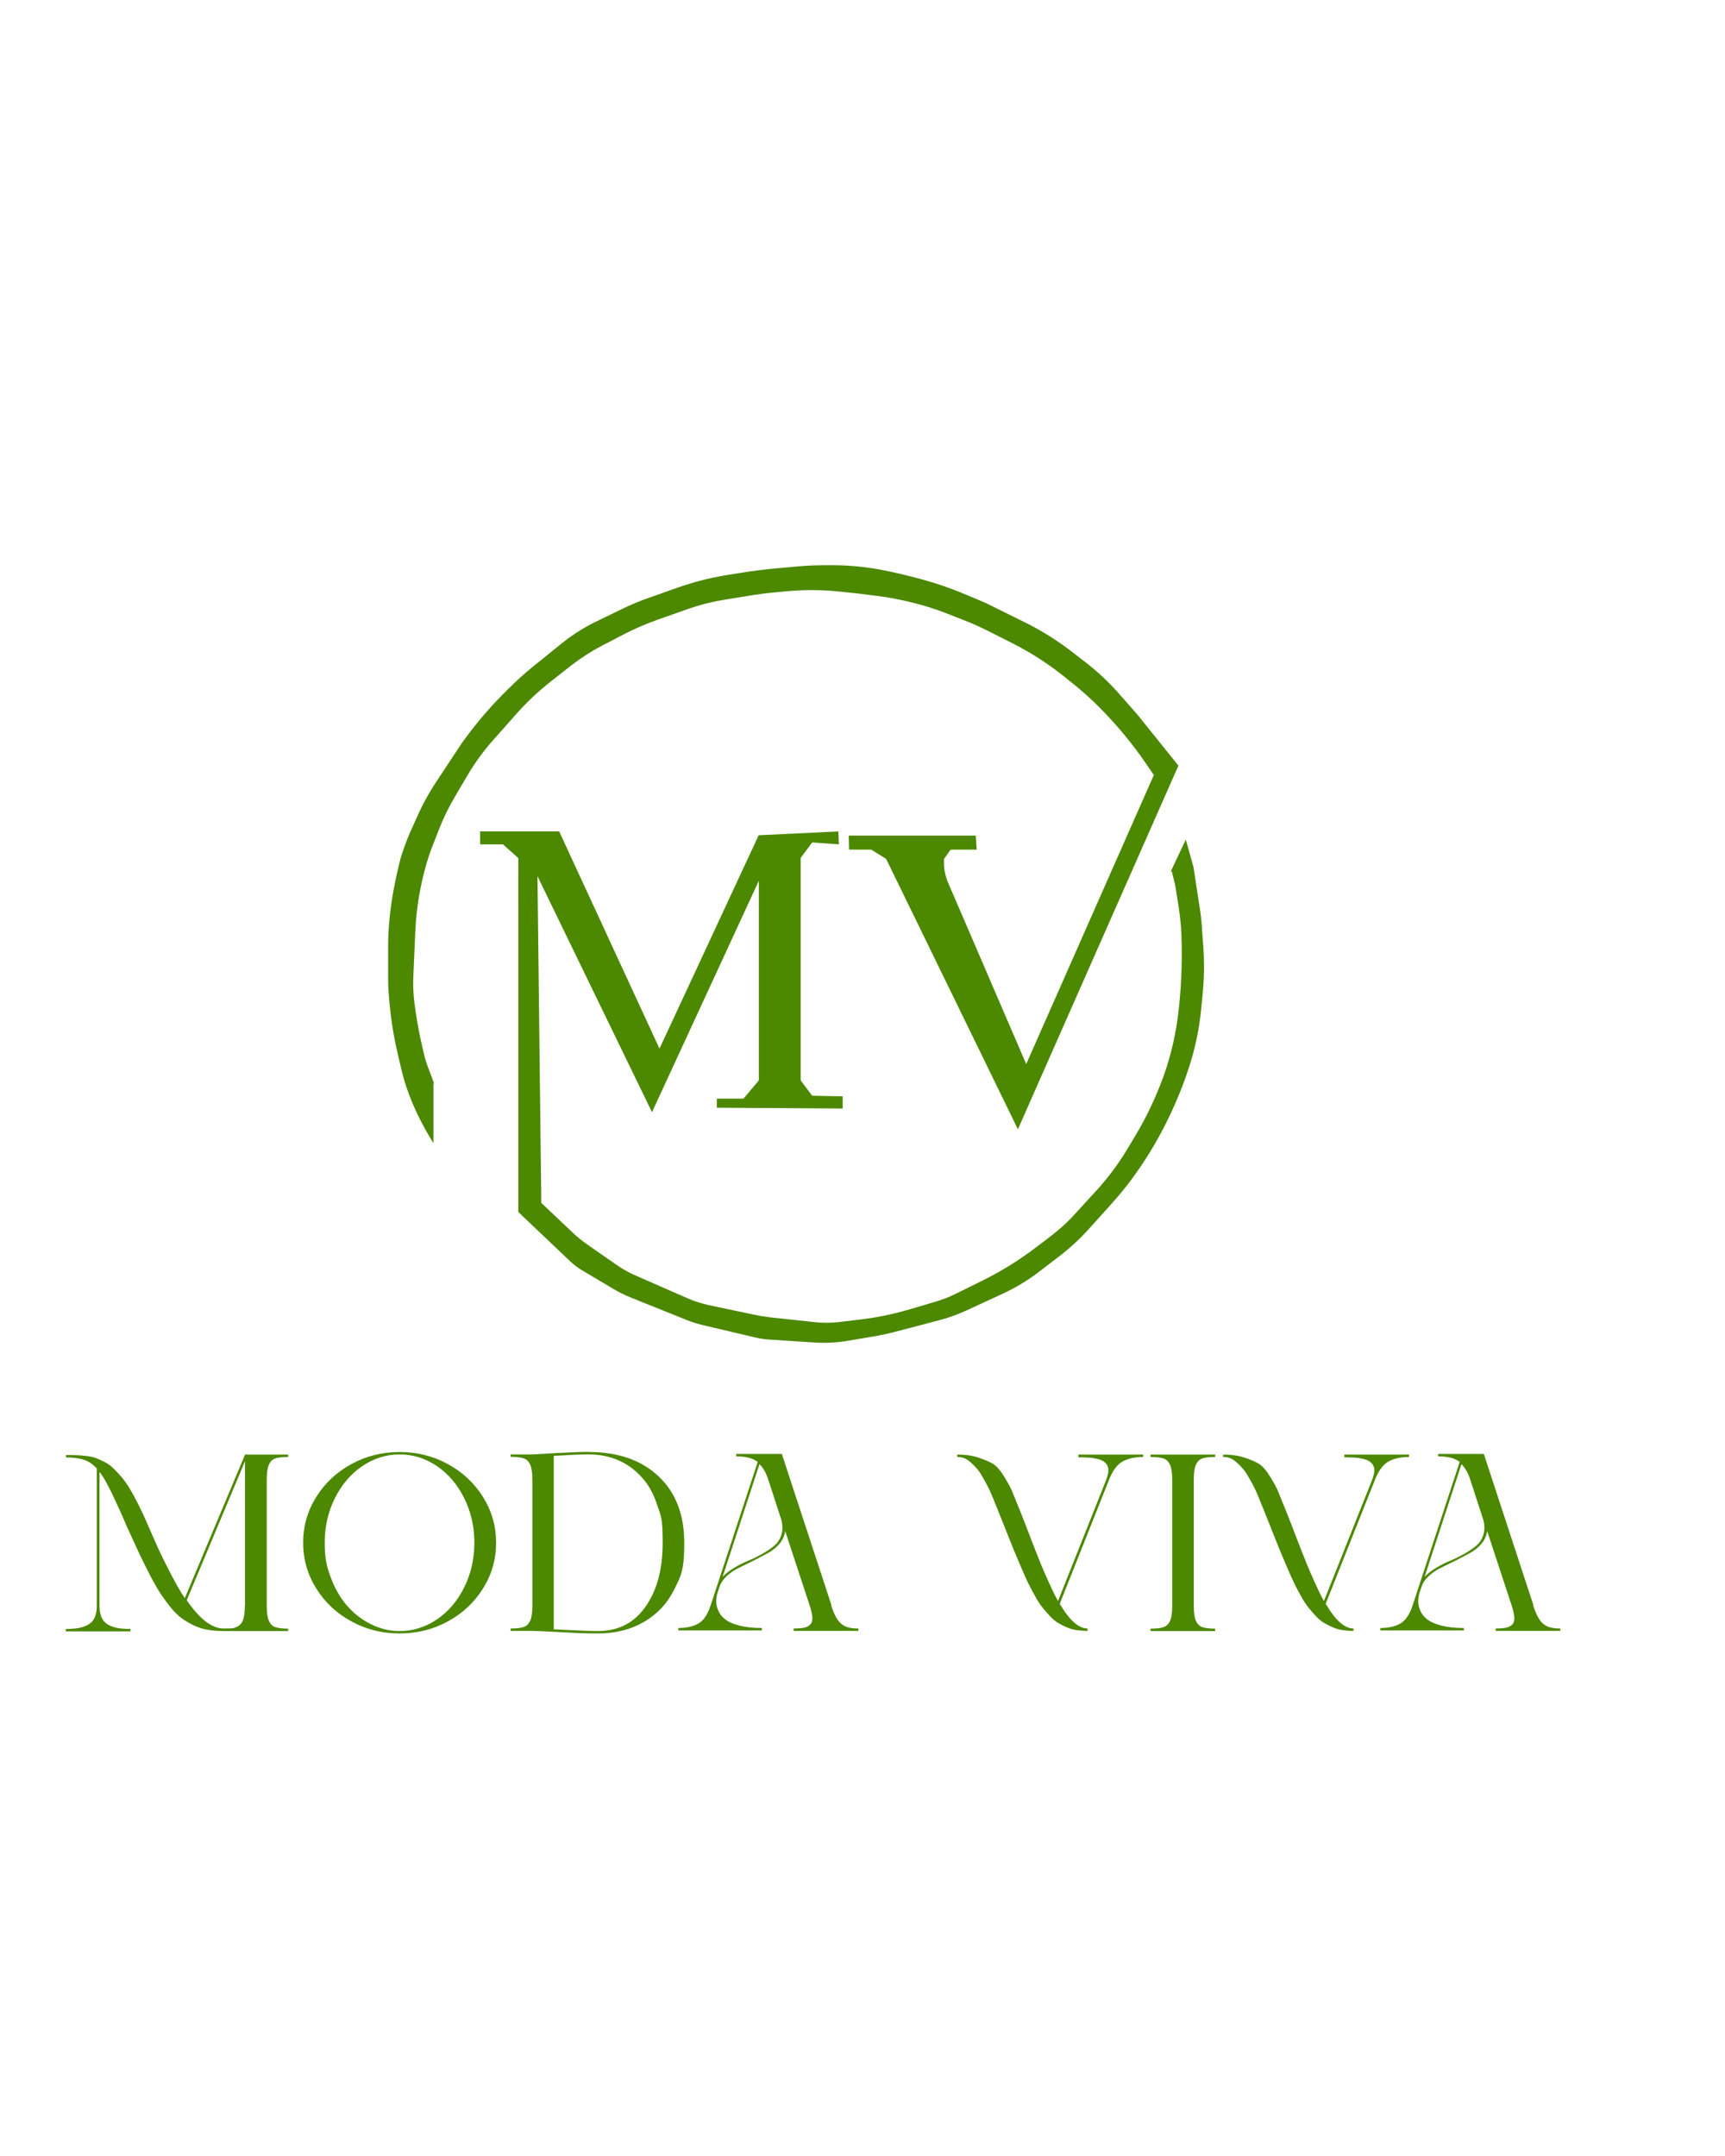 <?xml version="1.0" encoding="UTF-8"?>
<svg id="Camada_1" xmlns="http://www.w3.org/2000/svg" version="1.1" viewBox="0 0 1080 1350">
  <!-- Generator: Adobe Illustrator 29.2.1, SVG Export Plug-In . SVG Version: 2.1.0 Build 116)  -->
  <defs>
    <style>
      .st0 {
        fill: #4c8800;
      }
    </style>
  </defs>
  <path class="st0" d="M733.1,545.5l9.3-19.8,4.8,17.1,4.2,27.4c.4,2.6.7,5.2.9,7.8l1.1,15.2c.7,10,.5,20-.5,30l-1,10c-1.4,13.6-4.5,26.9-9,39.6l-.7,2.1c-5.9,16.4-13.3,31.9-22.1,46.3h0c-7.3,11.9-15.4,22.9-24.5,32.9l-13.4,14.9c-5.9,6.6-12.3,12.5-19.1,17.7l-12,9.2c-7.4,5.7-15.3,10.5-23.6,14.3l-22.5,10.4c-5.4,2.5-11,4.5-16.7,6l-27.8,7.3c-4.4,1.2-8.9,2.1-13.4,2.9l-16,2.7c-7.1,1.2-14.3,1.6-21.5,1.1l-27.7-1.8c-3-.2-6-.6-8.9-1.3l-33.5-7.9c-3-.7-6-1.7-8.9-2.8l-35.1-14.1c-4.3-1.7-8.5-3.8-12.6-6.3l-18.5-11c-2.7-1.6-5.3-3.6-7.6-5.8l-32.3-30.7v-221.6l-9.6-8.6h-14.3v-8.1h49.5l62.8,136,62.1-133.6,49.9-2.4.3,8.1-16.7-1.2-7.2,9.7v139.3l7.2,9.6,19.1.4v7.6l-78.8-.5v-5.7h16.7l9.6-11.4v-125l-66.9,144.9-71.7-147.8,2.4,204.6,19.1,18.1c3.2,3.1,6.6,5.8,10.2,8.3l18.1,12.6c3.4,2.4,7.1,4.4,10.8,6.1l33.3,14.6c4.3,1.9,8.8,3.3,13.3,4.3l28.9,6.1c3.3.7,6.6,1.2,9.9,1.6l27.9,3c4.7.5,9.4.5,14.1,0l13.4-1.6c10.7-1.2,21.3-3.4,31.8-6.5l15.9-4.7c4.4-1.3,8.8-3,13-5.1l16.2-8c12-5.9,23.5-13,34.4-21.4l8.7-6.6c5.6-4.3,10.9-9.1,15.7-14.5l13.1-14.3c7.1-7.8,13.5-16.4,19.1-25.7l4.8-8c7.1-11.8,13.1-24.4,17.9-37.7h0c4.7-13.1,7.9-27,9.4-41.1l.3-2.5c1.5-14.4,2-29,1.5-43.5v-1.4c-.3-6-.9-11.9-1.8-17.8l-2.1-13.1-2.1-8.6Z"/>
  <path class="st0" d="M595.1,532.1l-4.1,5.8v2.2c0,4.3.9,8.6,2.5,12.4l49,113.8,79.9-181-5-7.3c-8.6-12.6-18.3-24.2-28.8-34.8h0c-4.9-5-10.1-9.6-15.4-14l-4.1-3.3c-10.8-8.9-22.4-16.6-34.6-22.8l-14.6-7.4c-5.6-2.8-11.2-5.4-17-7.6l-11.5-4.5c-5.5-2.1-11.1-3.9-16.7-5.4l-3.6-.9c-7.4-1.9-14.8-3.3-22.3-4.2l-11.9-1.5-11.4-1.2c-11.3-1.2-22.6-1.2-33.9-.1l-7.2.7c-4.5.4-9,1-13.5,1.7l-18.3,3c-7.4,1.2-14.7,3.1-21.8,5.6l-18.7,6.6c-7.9,2.8-15.6,6.1-23.1,10.1l-12.3,6.4c-6.7,3.5-13,7.6-19.1,12.3l-13.1,10.3c-7.5,5.9-14.6,12.6-21.1,19.9l-10.9,12.3-3.9,4.4c-6,6.8-11.4,14.2-16.1,22.2l-8,13.6c-3.7,6.3-6.9,12.9-9.6,19.8l-4.3,11c-1.3,3.3-2.4,6.6-3.4,10h0c-4.1,14-6.6,28.7-7.2,43.5l-1.2,27.5c-.3,5.7,0,11.4.7,17h0c1,8,2.4,15.9,4.1,23.7l1.7,7.5c1.3,6.1,3.8,11.6,5.9,17.4s.2.7.2,1.2v37.9l-3.1-5.2c-4.8-8.2-9-16.8-12.4-25.9h0c-1.7-4.6-3.2-9.3-4.3-14l-2.3-9.7c-2.4-10.1-4.2-20.5-5.2-30.9l-.4-3.8c-.4-4.5-.7-9-.7-13.6v-20.9c.2-26.4,6.4-48.2,7.7-54.1h0c1.7-5.8,3.8-11.4,6.2-16.9l3.9-8.7c3.6-8.2,7.8-15.9,12.7-23.2l15.9-24.1,2.6-3.5c6.9-9.3,14.4-18.1,22.4-26.2l3.7-3.7c5-5,10.2-9.7,15.6-14.1l18.2-14.7c6.5-5.2,13.4-9.6,20.7-13.2l16.9-8.2c5.5-2.7,11.1-5,16.8-7l17.8-6.3c9.9-3.5,20-6.1,30.3-7.8l11.2-1.8c6.3-1,12.7-1.8,19.1-2.4l14.4-1.3c6.3-.6,12.7-.8,19-.8h2.8c12.4,0,24.7,1.4,36.8,4.1l7.5,1.7,7.2,1.8c10.6,2.7,21.1,6.1,31.3,10.4l8.2,3.4c3.2,1.3,6.3,2.7,9.4,4.3l20.6,10.2c10.7,5.3,20.8,11.7,30.4,19.2l8,6.2c7.4,5.8,14.4,12.4,20.7,19.6l11,12.5,25.8,32.1-100.5,227.7-82.5-169.3-9.3-5.8h-13.9l-.2-8.8h79.5l.6,8.8h-15.2"/>
  <g>
    <path class="st0" d="M153.4,910.8h27v1.5c-3.7,0-6.5.3-8.2,1-1.7.6-3.1,2-3.9,4-.9,2-1.3,5.2-1.3,9.4v78.7c0,4.2.4,7.3,1.3,9.4.9,2,2.2,3.4,3.9,4,1.7.6,4.5,1,8.2,1v1.5h-40.5c-3.6,0-6.9-.3-9.9-.8-3-.5-5.9-1.4-8.6-2.7-2.7-1.3-5.2-2.8-7.5-4.4-2.2-1.6-4.5-3.8-6.8-6.6-2.3-2.8-4.4-5.7-6.3-8.5-1.9-2.9-4-6.5-6.4-11-2.3-4.5-4.5-8.9-6.6-13.2-2-4.3-4.4-9.6-7.3-15.9-.8-1.7-1.9-4.2-3.3-7.5-1.4-3.2-2.4-5.5-3.1-6.9-.6-1.4-1.5-3.3-2.6-5.6-1.1-2.4-1.9-4.2-2.6-5.4-.6-1.2-1.4-2.6-2.2-4.2-.8-1.6-1.6-2.9-2.3-4-.7-1.1-1.4-2.1-2.1-3v84.1c0,3,.5,5.5,1.5,7.5,1,2,2.5,3.4,4.4,4.4,2,1,4,1.6,6,1.9,2,.3,4.5.5,7.5.5v1.5h-40.5v-1.5c3,0,5.5-.2,7.5-.5,2-.3,4-1,6-1.9,1.9-1,3.4-2.4,4.4-4.4,1-2,1.5-4.5,1.5-7.5v-86.2c-2.4-2.6-5-4.4-7.9-5.4-2.9-1-6.7-1.5-11.4-1.5v-1.5c2.8,0,5.1,0,6.9.1,1.8,0,3.9.3,6.1.5,2.3.3,4.2.7,5.8,1.3,1.6.6,3.3,1.4,5.3,2.4,2,1,3.8,2.3,5.3,3.7,1.5,1.5,3.2,3.3,5.1,5.4,1.8,2.1,3.6,4.6,5.3,7.4,1.7,2.8,3.5,6.1,5.3,9.7,1.9,3.7,3.8,7.8,5.8,12.4,3.1,7.2,5.5,12.5,7,15.9,1.6,3.4,4,8.4,7.3,14.8,3.3,6.4,6.3,11.7,9.2,16l37.6-89.6ZM153.4,1005.3v-90.4l-36.5,87.1c8.1,11.8,15.8,17.7,23.1,17.7s6.4-.3,8.1-1c1.7-.6,3.1-2,3.9-4,.9-2,1.3-5.2,1.3-9.4Z"/>
    <path class="st0" d="M219.9,916.8c9.3-5.1,19.4-7.6,30.3-7.6s21,2.5,30.3,7.6c9.3,5.1,16.6,12,22,20.7,5.4,8.7,8.1,18.2,8.1,28.5s-2.7,19.8-8.1,28.5c-5.4,8.7-12.7,15.6-22,20.7-9.3,5.1-19.4,7.6-30.3,7.6s-21-2.5-30.3-7.6c-9.3-5.1-16.6-12-22-20.7-5.4-8.7-8.1-18.2-8.1-28.5s2.7-19.8,8.1-28.5c5.4-8.7,12.7-15.6,22-20.7ZM250.2,1021.3c8.5,0,16.3-2.5,23.5-7.4,7.2-4.9,12.8-11.6,17-20.1,4.2-8.5,6.3-17.8,6.3-27.8s-2.1-19.3-6.3-27.8c-4.2-8.5-9.9-15.2-17-20.1-7.2-4.9-15-7.4-23.5-7.4s-16.3,2.5-23.5,7.4c-7.2,4.9-12.9,11.7-17.1,20.1-4.2,8.5-6.3,17.8-6.3,27.8s1.2,14.7,3.7,21.5c2.5,6.8,5.8,12.7,10,17.6,4.2,4.9,9.2,8.9,15,11.8,5.8,2.9,11.8,4.4,18.2,4.4Z"/>
    <path class="st0" d="M368.8,909.2c18.1,0,32.6,5,43.4,15.1,10.8,10.1,16.2,24,16.2,41.7s-2.1,20.9-6.4,29.5c-4.2,8.5-10.5,15.2-18.7,20-8.2,4.8-17.8,7.3-28.8,7.3s-13.8-.3-23.6-.8-15.7-.8-17.6-.8h-13.6v-1.5c3.7,0,6.5-.3,8.3-1,1.8-.6,3.1-2,4-4,.9-2,1.3-5.2,1.3-9.4v-78.7c0-4.2-.4-7.3-1.3-9.4-.9-2-2.2-3.4-4-4-1.8-.6-4.5-1-8.3-1v-1.5h13.6c.5,0,5.2-.3,14.3-.8,9-.5,16.1-.8,21.2-.8ZM374.5,1021.3c12.6,0,22.5-5.1,29.6-15.2,7.2-10.1,10.8-23.5,10.8-40.1s-1.2-16.7-3.5-23.8c-2.3-7.1-5.6-12.9-9.8-17.4-4.2-4.6-9-8.1-14.6-10.5-5.6-2.4-11.6-3.6-18.2-3.6s-11.8.3-22.1.9v108.6c13.5.7,22.7,1.1,27.7,1.1Z"/>
    <path class="st0" d="M520.4,1005.3c1,3.1,2.1,5.7,3.2,7.6s2.4,3.4,3.8,4.4c1.4,1,2.9,1.6,4.4,1.9,1.5.3,3.4.5,5.6.5v1.5h-40.5v-1.5c2.8,0,5-.2,6.6-.5,1.6-.3,2.8-1,3.8-2,1-1,1.4-2.5,1.3-4.4-.1-1.9-.7-4.5-1.7-7.6l-15.3-46.5c-.4,2.8-1.5,5.4-3.5,7.8-2,2.4-4.3,4.3-7,5.8-2.7,1.5-5.7,3-8.9,4.7-3.3,1.6-6.3,3.1-9.2,4.5s-5.5,3.1-7.8,5.2c-2.3,2.1-3.9,4.4-4.7,6.9-.4,1.2-.8,2.2-1,2.9-.7,2-1,4-1.1,5.9,0,2,.4,4,1.3,6.1.9,2.1,2.4,4,4.4,5.5,2,1.6,5,2.9,8.9,3.9,3.9,1,8.5,1.5,14,1.5v1.5h-52.3v-1.5c5.3,0,9.5-1,12.7-2.9,3.2-1.9,5.7-5.7,7.6-11.5l29.4-89.6c-3-2.3-7.5-3.5-13.5-3.5v-1.5h28.6l31,94.5ZM452.4,987.4c1.7-1.9,4.1-3.8,7.1-5.6,3-1.8,5.9-3.3,8.9-4.5,2.9-1.2,5.9-2.7,8.8-4.3,3-1.7,5.5-3.4,7.5-5.1,2.1-1.7,3.6-4,4.5-6.8s.9-5.9,0-9.4l-8.2-25.2c-1.3-4.2-3.2-7.4-5.5-9.7l-23.1,70.6Z"/>
    <path class="st0" d="M675.2,912.3v-1.5h40.5v1.5c-5.3,0-9.6,1-13,2.9-3.3,1.9-6.2,5.8-8.4,11.5l-30.8,77.5c6,10.3,11.8,15.5,17.4,15.5v1.5c-2.5,0-4.8-.2-6.9-.5-2.1-.3-4.2-.9-6.2-1.8-2-.8-3.8-1.8-5.5-2.8s-3.3-2.4-5-4.2c-1.7-1.8-3.2-3.6-4.6-5.3-1.4-1.7-2.9-4-4.5-6.9-1.6-2.8-3-5.5-4.3-8.1-1.3-2.6-2.7-5.8-4.4-9.8-1.7-3.9-3.2-7.6-4.7-11.1-1.4-3.4-3.1-7.7-5.1-12.7-.5-1.3-1.2-3.2-2.3-5.8-1.3-3.2-2.2-5.6-2.9-7.3-.7-1.6-1.6-3.9-2.8-6.9-1.2-3-2.3-5.3-3.1-6.9-.8-1.6-1.9-3.6-3.2-5.9-1.3-2.3-2.5-4.1-3.6-5.4-1.1-1.3-2.4-2.6-3.8-3.9-1.4-1.3-2.8-2.2-4.2-2.8-1.4-.6-3-.8-4.5-.8v-1.5c5.1,0,9.5.6,13.3,1.9s6.8,2.5,9.1,3.9c2.3,1.4,4.6,4.1,7,8,2.4,3.9,4.1,7.1,5.1,9.5,1,2.4,2.7,6.6,5.2,12.8,1.2,3,2.1,5.3,2.7,6.9.5,1.4,2,5.3,4.5,11.7s4.3,11,5.5,13.9c1.2,2.9,2.8,6.7,4.9,11.3,2.1,4.7,4,8.6,5.8,11.8l30.1-75.7c.8-2,1.2-3.7,1.4-5.2.1-1.5,0-2.8-.6-3.9-.5-1.1-1.3-1.9-2.3-2.6-1-.7-2.3-1.2-4-1.6s-3.4-.7-5.3-.8-4-.2-6.5-.2Z"/>
    <path class="st0" d="M720.3,910.8h40.5v1.5c-3.7,0-6.5.3-8.2,1-1.7.6-3.1,2-3.9,4-.9,2-1.3,5.2-1.3,9.4v78.7c0,4.2.4,7.3,1.3,9.4.9,2,2.2,3.4,3.9,4,1.7.6,4.5,1,8.2,1v1.5h-40.5v-1.5c3.7,0,6.5-.3,8.3-1,1.8-.6,3.1-2,4-4,.9-2,1.3-5.2,1.3-9.4v-78.7c0-4.2-.4-7.3-1.3-9.4-.9-2-2.2-3.4-4-4-1.8-.6-4.5-1-8.3-1v-1.5Z"/>
    <path class="st0" d="M841.7,912.3v-1.5h40.5v1.5c-5.3,0-9.6,1-13,2.9-3.3,1.9-6.2,5.8-8.4,11.5l-30.8,77.5c6,10.3,11.8,15.5,17.4,15.5v1.5c-2.5,0-4.8-.2-6.9-.5-2.1-.3-4.2-.9-6.2-1.8s-3.8-1.8-5.5-2.8c-1.7-1-3.3-2.4-5-4.2s-3.2-3.6-4.6-5.3c-1.4-1.7-2.9-4-4.5-6.9-1.6-2.8-3-5.5-4.3-8.1-1.3-2.6-2.7-5.8-4.4-9.8-1.7-3.9-3.2-7.6-4.7-11.1-1.4-3.4-3.1-7.7-5.1-12.7-.5-1.3-1.2-3.2-2.3-5.8-1.3-3.2-2.2-5.6-2.9-7.3-.7-1.6-1.6-3.9-2.8-6.9-1.2-3-2.3-5.3-3.1-6.9-.8-1.6-1.9-3.6-3.2-5.9-1.3-2.3-2.5-4.1-3.6-5.4-1.1-1.3-2.4-2.6-3.8-3.9-1.4-1.3-2.8-2.2-4.2-2.8-1.4-.6-3-.8-4.5-.8v-1.5c5.1,0,9.5.6,13.3,1.9,3.8,1.2,6.8,2.5,9.1,3.9,2.3,1.4,4.6,4.1,7,8,2.4,3.9,4.1,7.1,5.1,9.5s2.7,6.6,5.2,12.8c1.2,3,2.1,5.3,2.7,6.9.5,1.4,2,5.3,4.5,11.7,2.5,6.3,4.3,11,5.5,13.9,1.2,2.9,2.8,6.7,4.9,11.3,2.1,4.7,4,8.6,5.8,11.8l30.1-75.7c.8-2,1.2-3.7,1.4-5.2.1-1.5,0-2.8-.6-3.9-.5-1.1-1.3-1.9-2.3-2.6-1-.7-2.3-1.2-4-1.6-1.7-.4-3.4-.7-5.3-.8s-4-.2-6.5-.2Z"/>
    <path class="st0" d="M959.9,1005.3c1,3.1,2.1,5.7,3.2,7.6,1.1,1.9,2.3,3.4,3.8,4.4,1.4,1,2.9,1.6,4.4,1.9,1.5.3,3.4.5,5.6.5v1.5h-40.5v-1.5c2.8,0,5-.2,6.6-.5,1.6-.3,2.8-1,3.8-2,1-1,1.4-2.5,1.3-4.4-.1-1.9-.7-4.5-1.7-7.6l-15.3-46.5c-.4,2.8-1.5,5.4-3.5,7.8-2,2.4-4.3,4.3-7,5.8-2.7,1.5-5.7,3-8.9,4.7-3.3,1.6-6.3,3.1-9.2,4.5-2.9,1.4-5.5,3.1-7.8,5.2-2.3,2.1-3.9,4.4-4.7,6.9-.4,1.2-.8,2.2-1,2.9-.7,2-1,4-1.1,5.9,0,2,.4,4,1.3,6.1.9,2.1,2.4,4,4.4,5.5,2,1.6,5,2.9,8.9,3.9,3.9,1,8.5,1.5,14,1.5v1.5h-52.3v-1.5c5.3,0,9.5-1,12.7-2.9,3.2-1.9,5.7-5.7,7.6-11.5l29.4-89.6c-3-2.3-7.5-3.5-13.5-3.5v-1.5h28.6l31,94.5ZM891.9,987.4c1.7-1.9,4.1-3.8,7.1-5.6,3-1.8,5.9-3.3,8.9-4.5,2.9-1.2,5.9-2.7,8.8-4.3,3-1.7,5.5-3.4,7.5-5.1,2.1-1.7,3.6-4,4.5-6.8.9-2.8.9-5.9,0-9.4l-8.2-25.2c-1.3-4.2-3.2-7.4-5.5-9.7l-23.1,70.6Z"/>
  </g>
</svg>